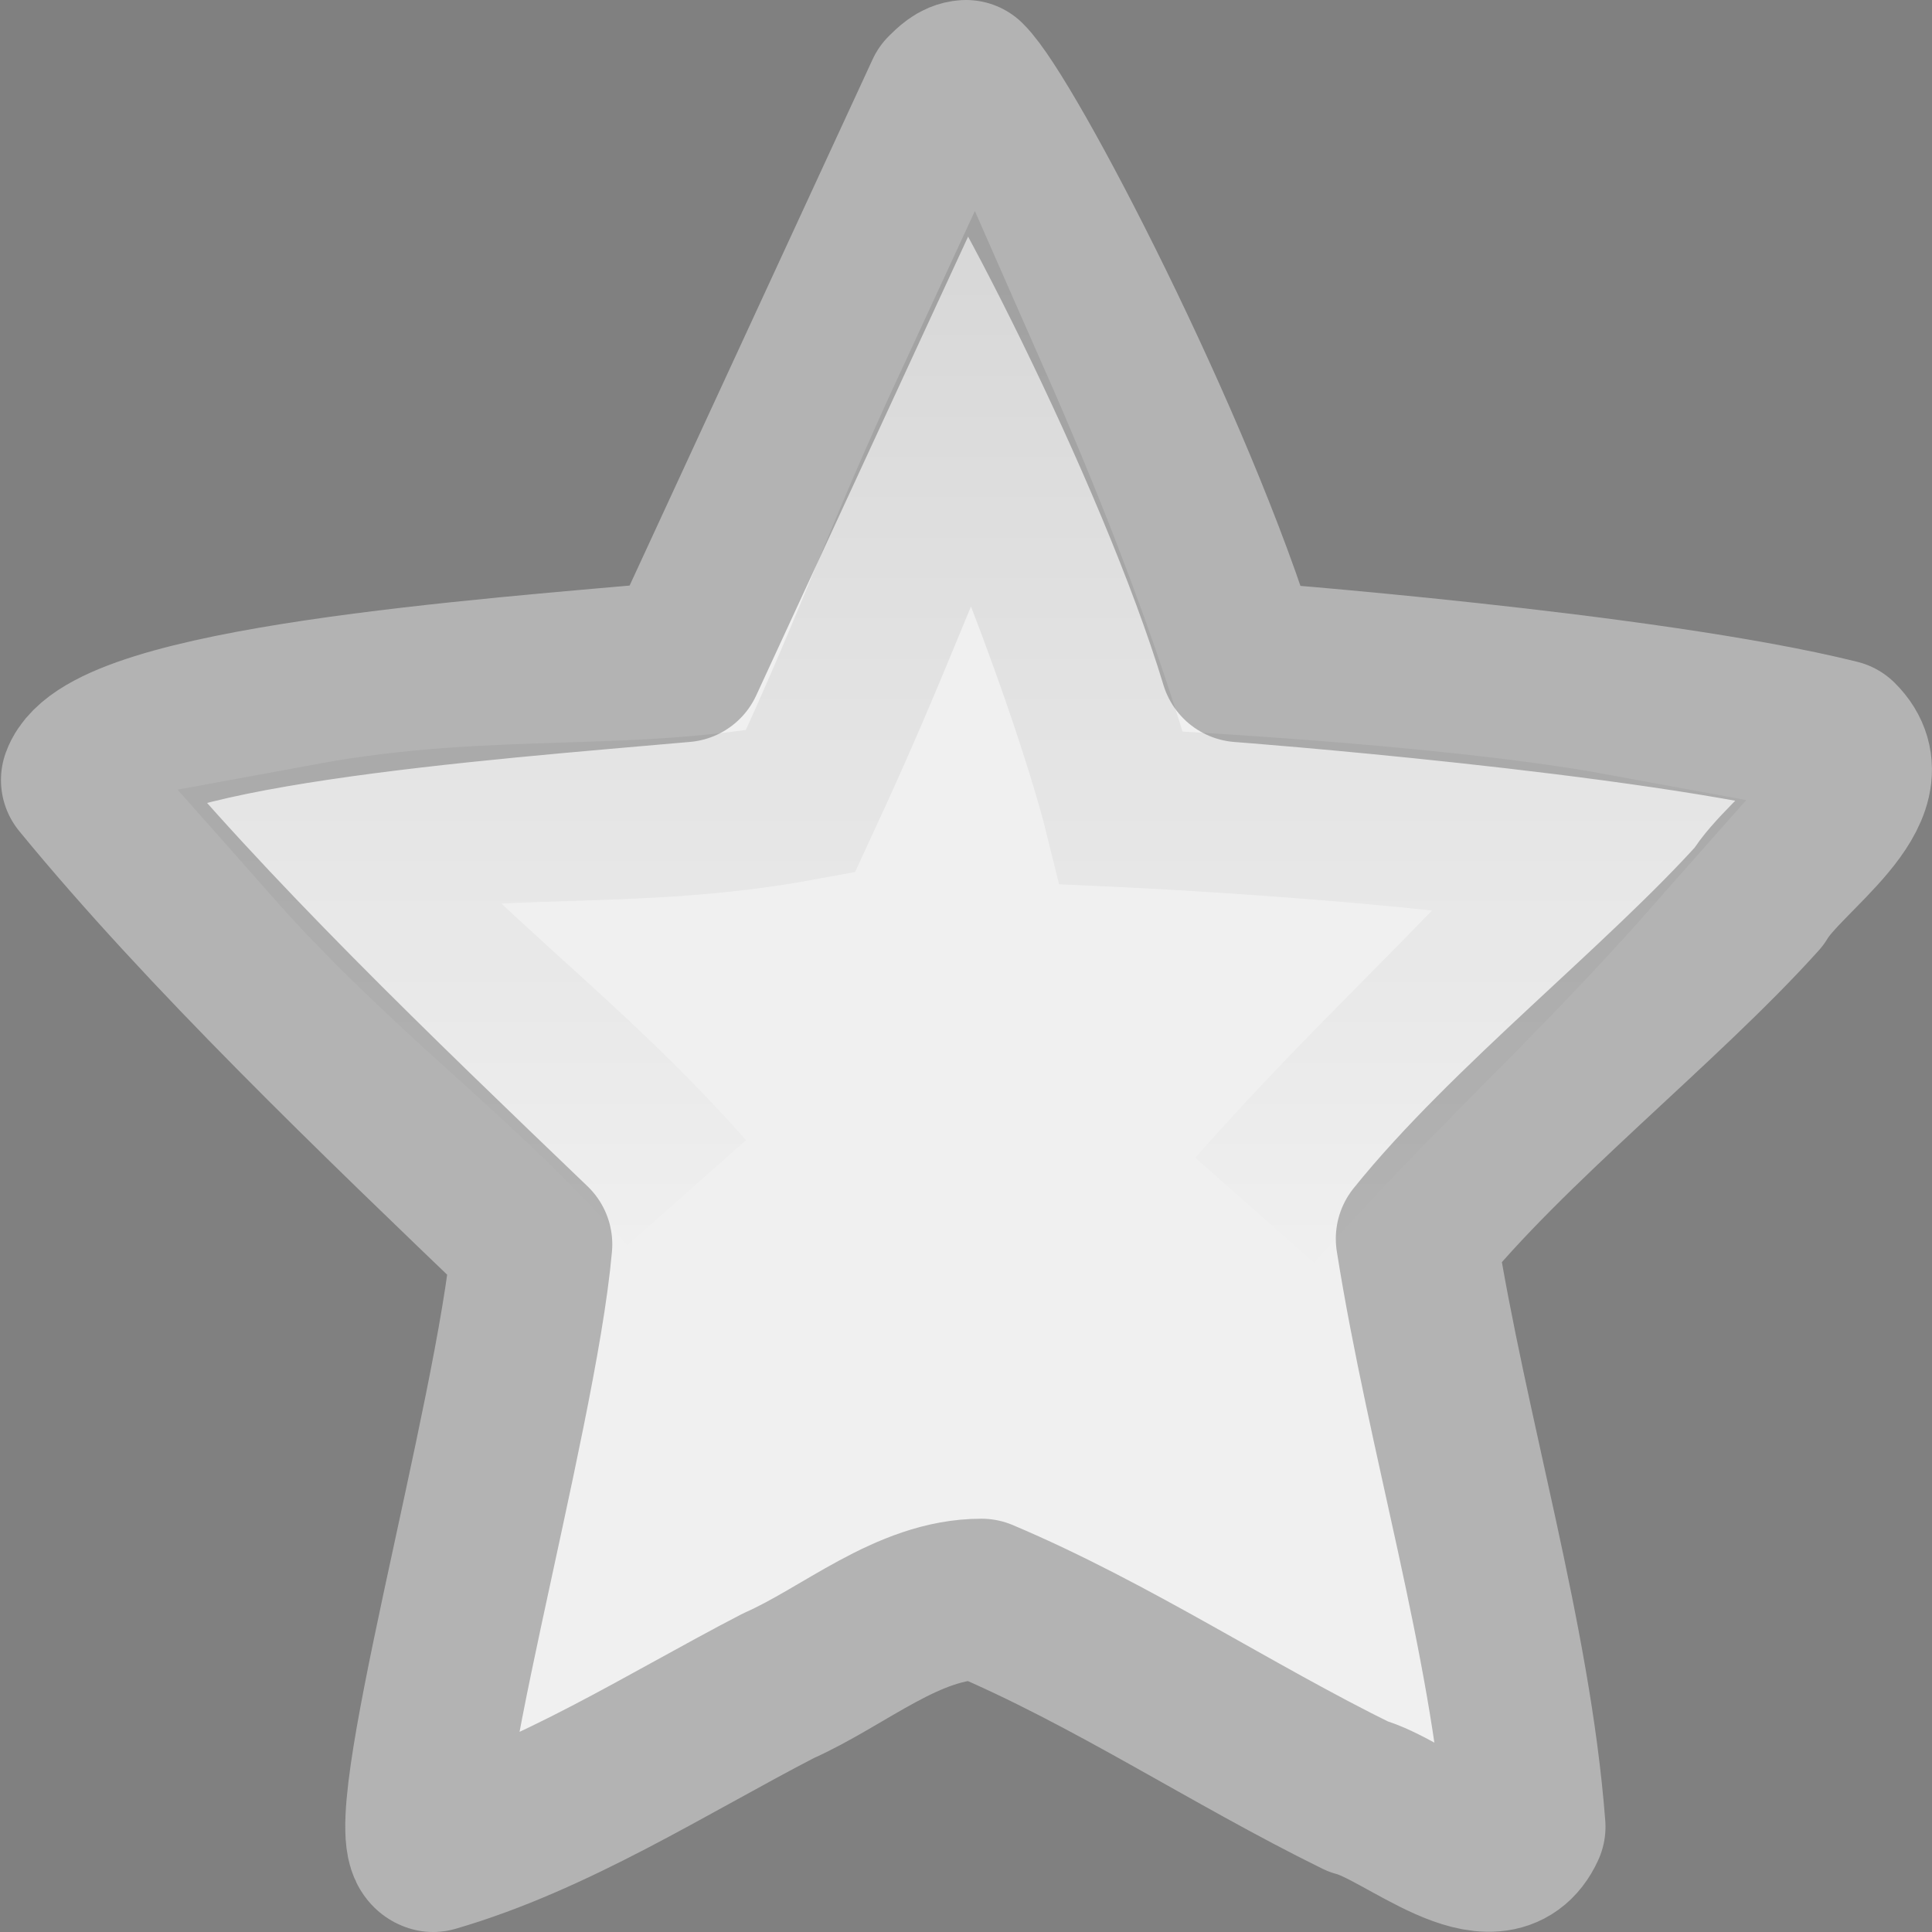 <?xml version="1.0" encoding="UTF-8" standalone="no"?>
<svg
   xmlns:dc="http://purl.org/dc/elements/1.1/"
   xmlns:cc="http://creativecommons.org/ns#"
   xmlns:rdf="http://www.w3.org/1999/02/22-rdf-syntax-ns#"
   xmlns:svg="http://www.w3.org/2000/svg"
   xmlns="http://www.w3.org/2000/svg"
   xmlns:xlink="http://www.w3.org/1999/xlink"
   width="12"
   height="12"
   id="svg5808"
   version="1.1">
  <rect width="100%" height="100%" fill="#808080" stroke="none"/>
  <defs
     id="defs5810">
    <linearGradient
       y2="-33.686"
       x2="1.036"
       y1="-33.686"
       x1="16.646"
       gradientTransform="matrix(0,-0.41,-0.394,0,-9.877,12.407)"
       gradientUnits="userSpaceOnUse"
       id="linearGradient6455"
       xlink:href="#linearGradient4222-8-1-7-8-1-5-9" />
    <linearGradient
       id="linearGradient4222-8-1-7-8-1-5-9">
      <stop
         offset="0"
         style="stop-color:#000000;stop-opacity:1"
         id="stop4224-4-3-2-5-0-2-7" />
      <stop
         offset="1"
         style="stop-color:#000000;stop-opacity:0"
         id="stop4226-8-1-6-0-5-2-0" />
    </linearGradient>
  </defs>
  <g
     id="layer1"
     transform="translate(0,-4)">
    <path
       id="path1307-90-6"
       d="M 6,4.5 C 6.242,4.736 7.304,6.783 7.705,8.11 c 0,0 2.523,0.19 3.711,0.486 0.311,0.309 -0.333,0.704 -0.492,0.974 -0.597,0.664 -1.566,1.425 -2.127,2.124 0.194,1.222 0.585,2.48 0.675,3.652 -0.185,0.404 -0.744,-0.113 -1.038,-0.188 -0.789,-0.388 -1.529,-0.883 -2.338,-1.225 -0.457,0 -0.849,0.355 -1.262,0.538 C 4.142,14.83 3.44,15.282 2.69,15.5 2.454,15.432 3.208,12.812 3.303,11.729 2.342,10.807 1.284,9.794 0.506,8.845 0.672,8.388 3.003,8.22 4.243,8.11 L 5.874,4.578 C 5.909,4.544 5.948,4.503 6,4.5 z"
       style="color:#000000;fill:#f0f0f0;fill-opacity:1;fill-rule:nonzero;stroke:#b3b3b3;stroke-width:1;stroke-linecap:butt;stroke-linejoin:round;stroke-miterlimit:4;stroke-opacity:1;stroke-dasharray:none;stroke-dashoffset:0.06;marker:none;visibility:visible;display:inline;overflow:visible;enable-background:accumulate" />
    <path
       id="path1309-6-5"
       d="M 4.265,11.408 C 3.519,10.565 2.794,10.074 2.049,9.231 3.095,9.038 3.924,9.171 4.971,8.978 5.459,7.925 5.557,7.561 6.044,6.508 6.737,8.082 6.968,9.017 6.968,9.017 c 0,0 1.886,0.086 2.933,0.279 C 9.156,10.14 8.539,10.673 7.793,11.517"
       style="opacity:0.1;color:#000000;fill:none;stroke:url(#linearGradient6455);stroke-width:0.985;stroke-linecap:butt;stroke-linejoin:miter;stroke-miterlimit:4;stroke-opacity:1;stroke-dasharray:none;stroke-dashoffset:0;marker:none;visibility:visible;display:inline;overflow:visible;enable-background:accumulate" />
  </g>
</svg>
